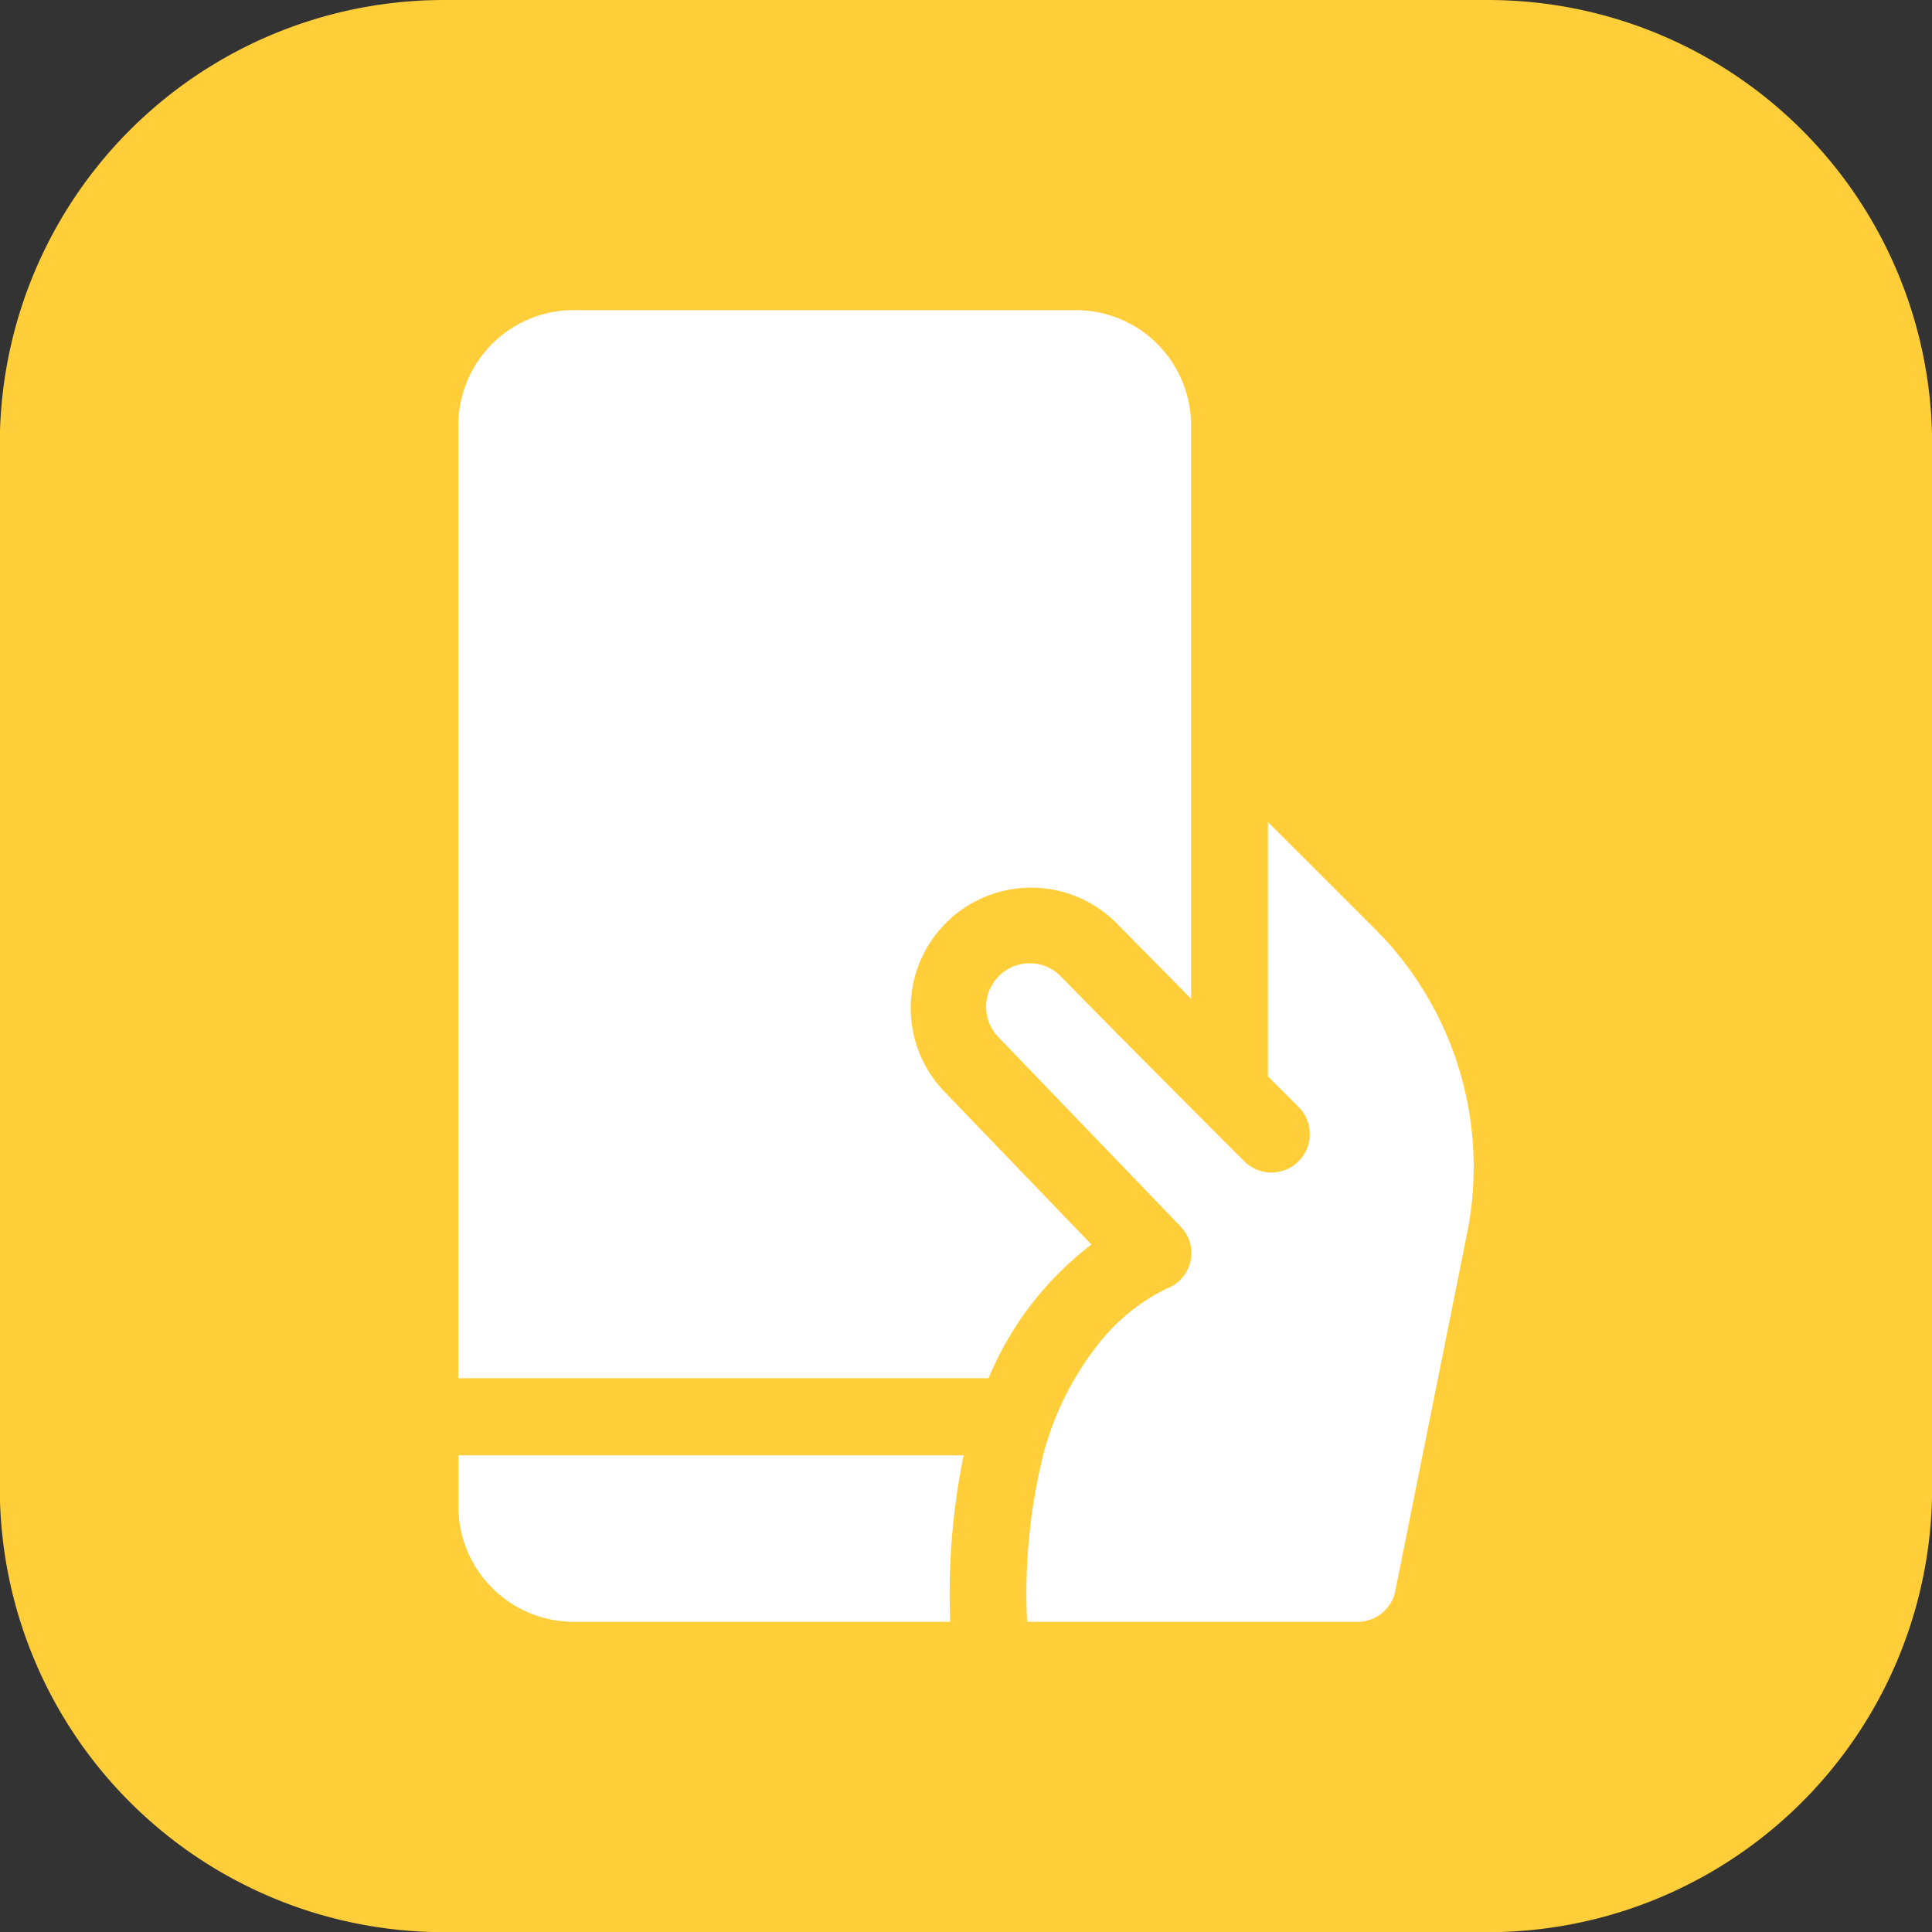 <svg xmlns="http://www.w3.org/2000/svg" width="48.284" height="48.284" viewBox="0 0 48.284 48.284">
  <rect x="0" y="0" width="48.284" height="48.284" fill="#333333" stroke="none"/>
  <g id="Group_2072" data-name="Group 2072" transform="translate(-145.965 -106.248)">
    <g id="Group_1614" data-name="Group 1614" transform="translate(145.965 106.248)">
      <path id="Path_2249" data-name="Path 2249" d="M5.4,0A11.1,11.1,0,0,0-5.7,11.1V37.188a11.1,11.1,0,0,0,11.1,11.1H31.492a11.1,11.1,0,0,0,11.1-11.1V11.1A11.1,11.1,0,0,0,31.492,0Z" transform="translate(5.695)" fill="#ffce39"/>
    </g>
    <g id="Group_1615" data-name="Group 1615" transform="translate(157.421 142.618)">
      <path id="Path_2250" data-name="Path 2250" d="M0,0H12.627a17.284,17.284,0,0,0-.335,4.162H2.882A2.885,2.885,0,0,1,0,1.28Z" fill="#fff"/>
    </g>
    <g id="Group_1616" data-name="Group 1616" transform="translate(157.421 113.998)">
      <path id="Path_2251" data-name="Path 2251" d="M8.913,1.4V15.731L7.007,13.8a3.01,3.01,0,0,0-4.263,4.249l3.679,3.825a8.136,8.136,0,0,0-2.572,3.341H-9.4V1.4A2.885,2.885,0,0,1-6.516-1.479H6.031A2.885,2.885,0,0,1,8.913,1.4" transform="translate(9.398 1.479)" fill="#fff"/>
    </g>
    <g id="Group_1617" data-name="Group 1617" transform="translate(170.609 126.791)">
      <path id="Path_2252" data-name="Path 2252" d="M5.848,5.018,4.06,13.926a.963.963,0,0,1-.943.772H-5.142a14.457,14.457,0,0,1,.4-4.162,7.536,7.536,0,0,1,1.35-2.741A4.857,4.857,0,0,1-1.663,6.376a.951.951,0,0,0,.351-1.563L-5.834.112a1.089,1.089,0,0,1,.756-1.872,1.074,1.074,0,0,1,.766.316S-2.88.024.284,3.188A.96.96,0,0,0,1.642,1.83L.876,1.065V-5.291c2.985,2.983,2.9,2.884,3.2,3.248A8.408,8.408,0,0,1,5.848,5.018" transform="translate(6.167 5.291)" fill="#fff"/>
    </g>
  </g>
</svg>
